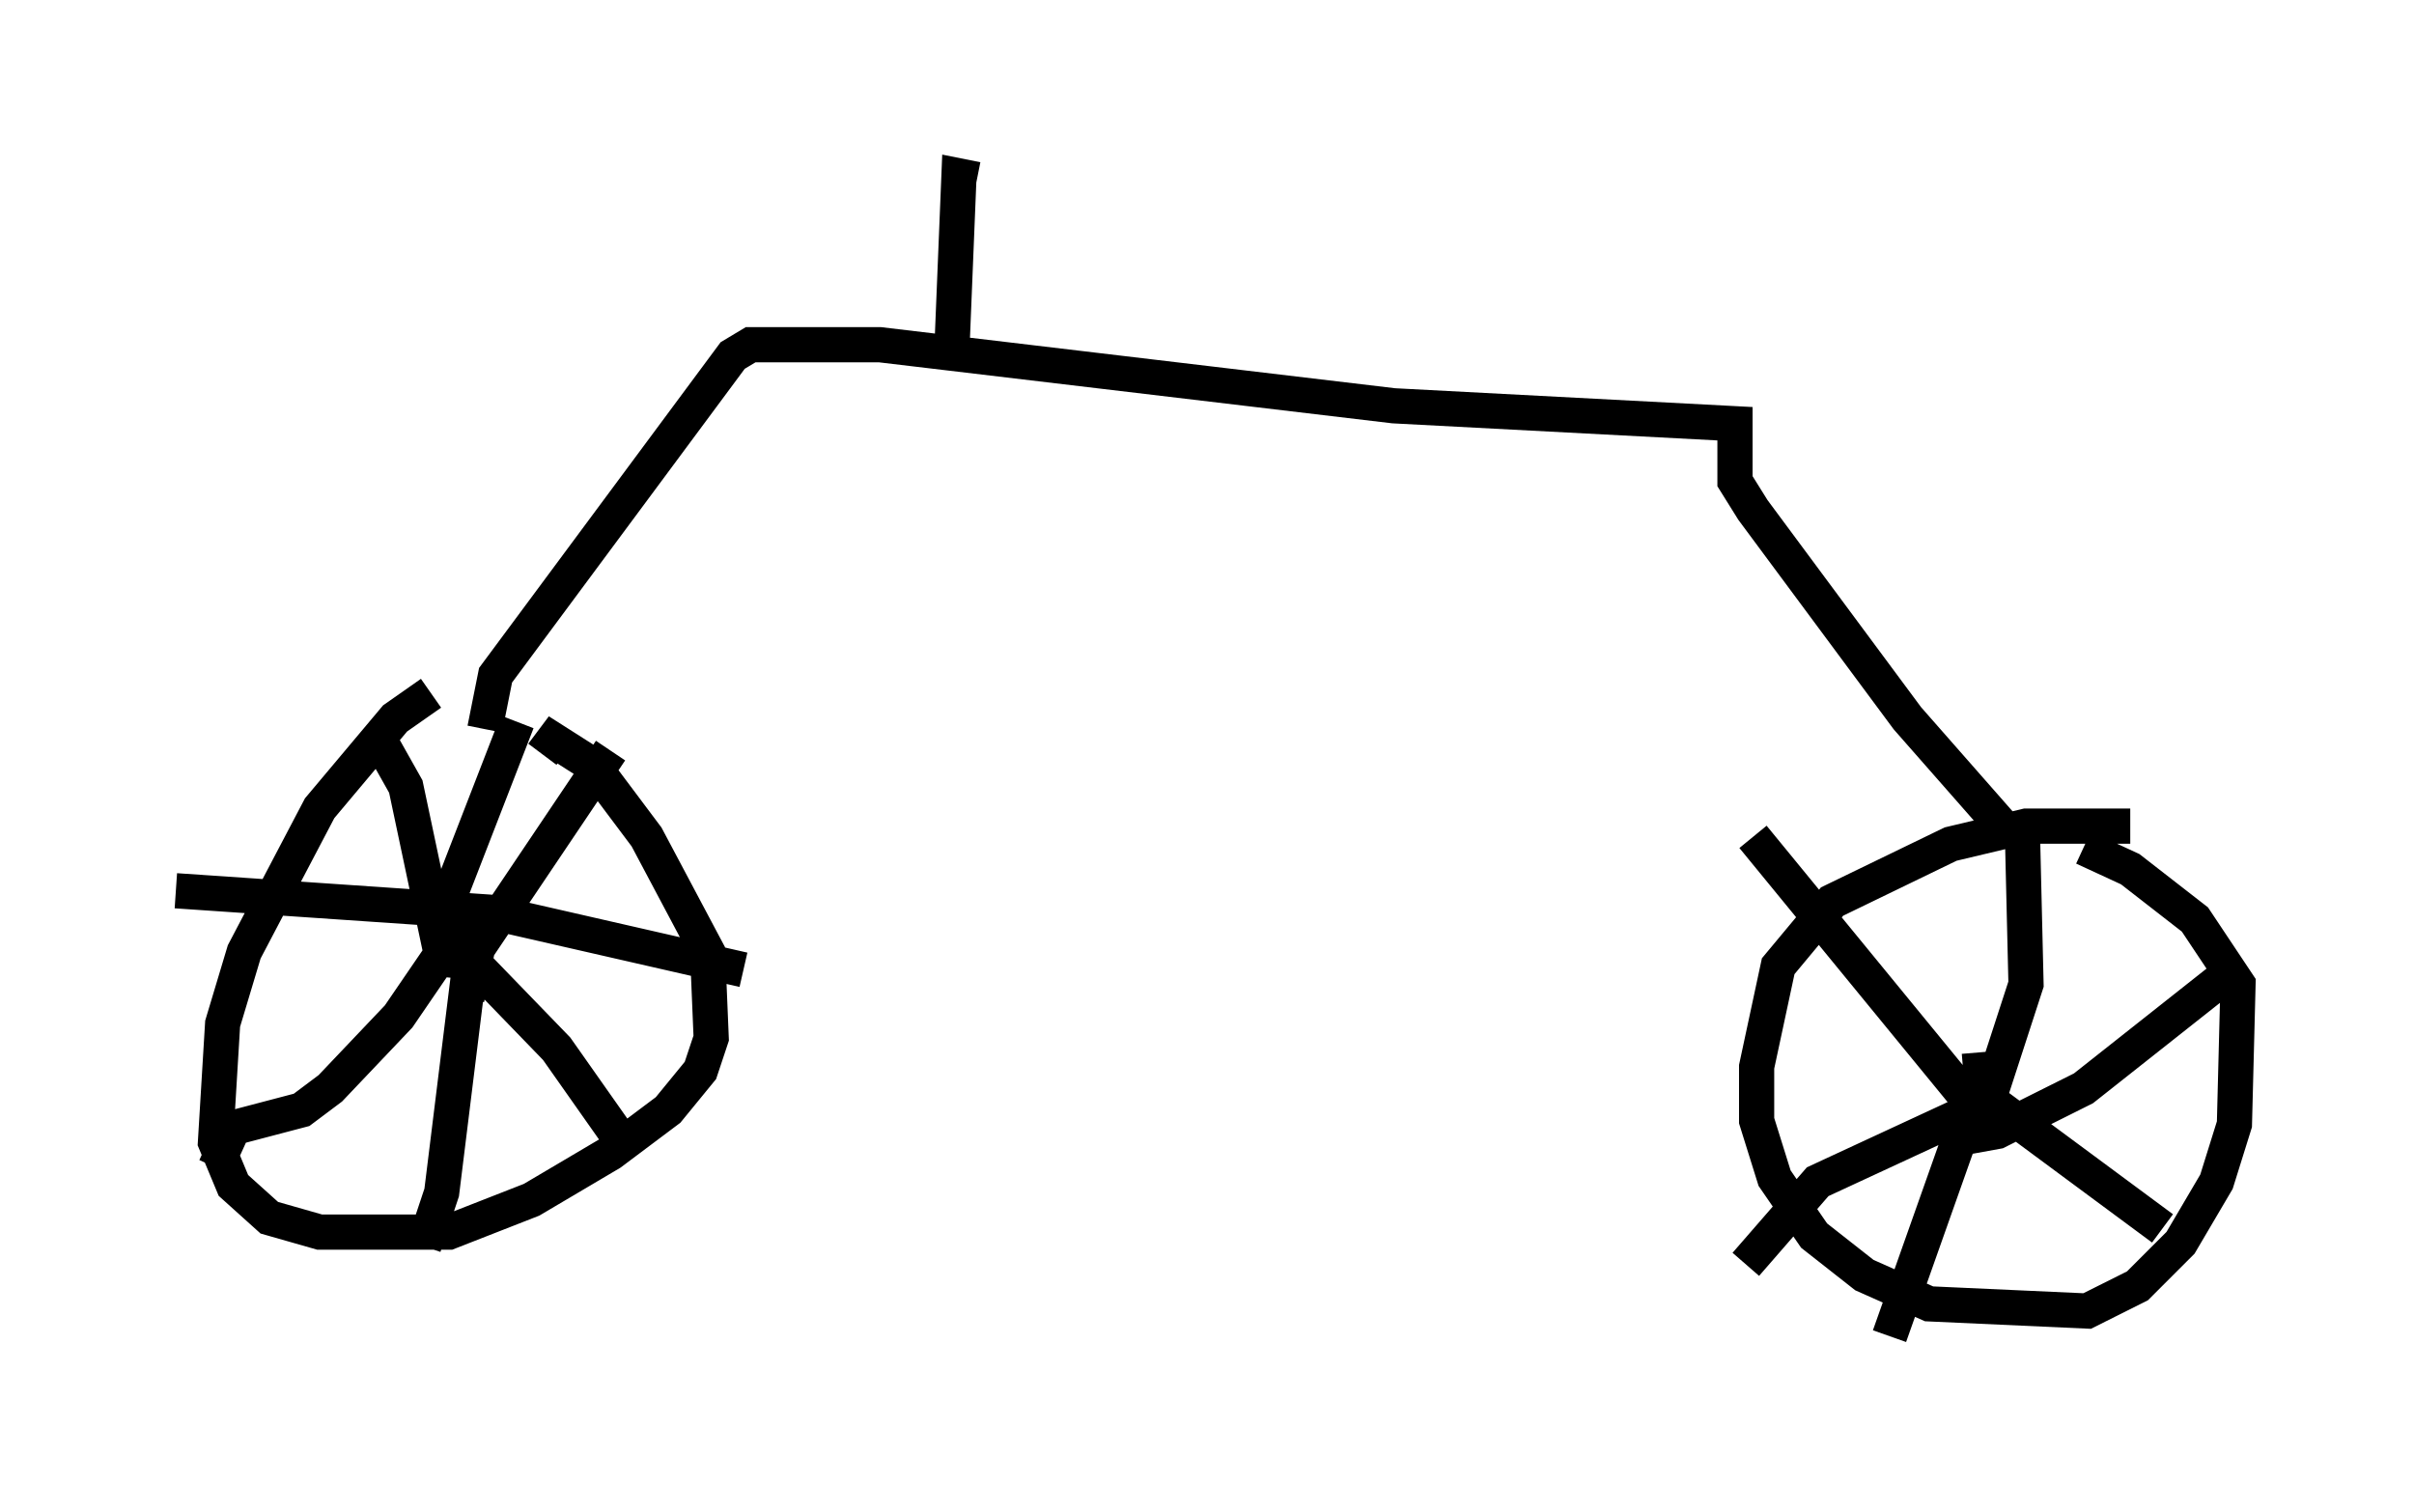 <?xml version="1.0" encoding="utf-8" ?>
<svg baseProfile="full" height="42.973" version="1.1" width="68.596" xmlns="http://www.w3.org/2000/svg" xmlns:ev="http://www.w3.org/2001/xml-events" xmlns:xlink="http://www.w3.org/1999/xlink"><defs /><rect fill="white" height="42.973" width="68.596" x="0" y="0" /><path d="M13.269, 20.211 m-1.021, -0.51 l-1.021, 0.715 -2.144, 2.552 l-2.144, 4.083 -0.613, 2.042 l-0.204, 3.369 0.51, 1.225 l1.021, 0.919 1.429, 0.408 l3.675, 0.0 2.348, -0.919 l2.246, -1.327 1.633, -1.225 l0.919, -1.123 0.306, -0.919 l-0.102, -2.45 -1.735, -3.267 l-1.531, -2.042 -1.123, -0.715 l-0.306, 0.408 m45.121, 2.042 l-2.96, 0.0 -2.144, 0.51 l-3.369, 1.633 -1.531, 1.838 l-0.613, 2.858 0.0, 1.531 l0.51, 1.633 1.123, 1.633 l1.429, 1.123 1.838, 0.817 l4.492, 0.204 1.429, -0.715 l1.225, -1.225 1.021, -1.735 l0.51, -1.633 0.102, -3.981 l-1.225, -1.838 -1.838, -1.429 l-1.327, -0.613 m-3.165, 7.044 l0.204, 0.715 0.102, -0.919 l0.0, 0.51 -0.51, -0.306 l-6.023, -7.35 m6.431, 8.269 l1.327, -4.083 -0.102, -4.288 m-1.838, 8.677 l1.123, -0.204 2.45, -1.225 l4.39, -3.471 m-7.758, 4.185 l-4.185, 1.94 -2.042, 2.348 m6.635, -6.023 l0.102, 1.225 5.104, 3.777 m-5.41, -3.573 l-2.348, 6.635 m-41.038, -10.311 l-1.123, -5.308 -0.919, -1.633 m2.654, 7.656 l0.306, -1.429 3.777, -5.615 m-4.798, 6.431 l0.204, -2.246 1.94, -5.002 m-2.144, 5.41 l0.204, 0.715 3.063, 3.165 l1.94, 2.756 m-3.981, -6.431 l-1.123, 0.817 -1.327, 1.94 l-1.94, 2.042 -0.817, 0.613 l-1.94, 0.51 -0.51, 1.123 m7.452, -7.554 l-1.021, 8.269 -0.51, 1.531 m-7.044, -10.106 l8.983, 0.613 7.146, 1.633 m-7.35, -6.84 l0.306, -1.531 6.738, -9.086 l0.51, -0.306 3.675, 0.0 l14.598, 1.735 9.698, 0.51 l0.0, 1.633 0.51, 0.817 l4.39, 5.921 2.96, 3.369 m-30.115, -13.781 l0.204, -5.002 0.51, 0.102 " fill="none" stroke="black" stroke-width="1" /></svg>
